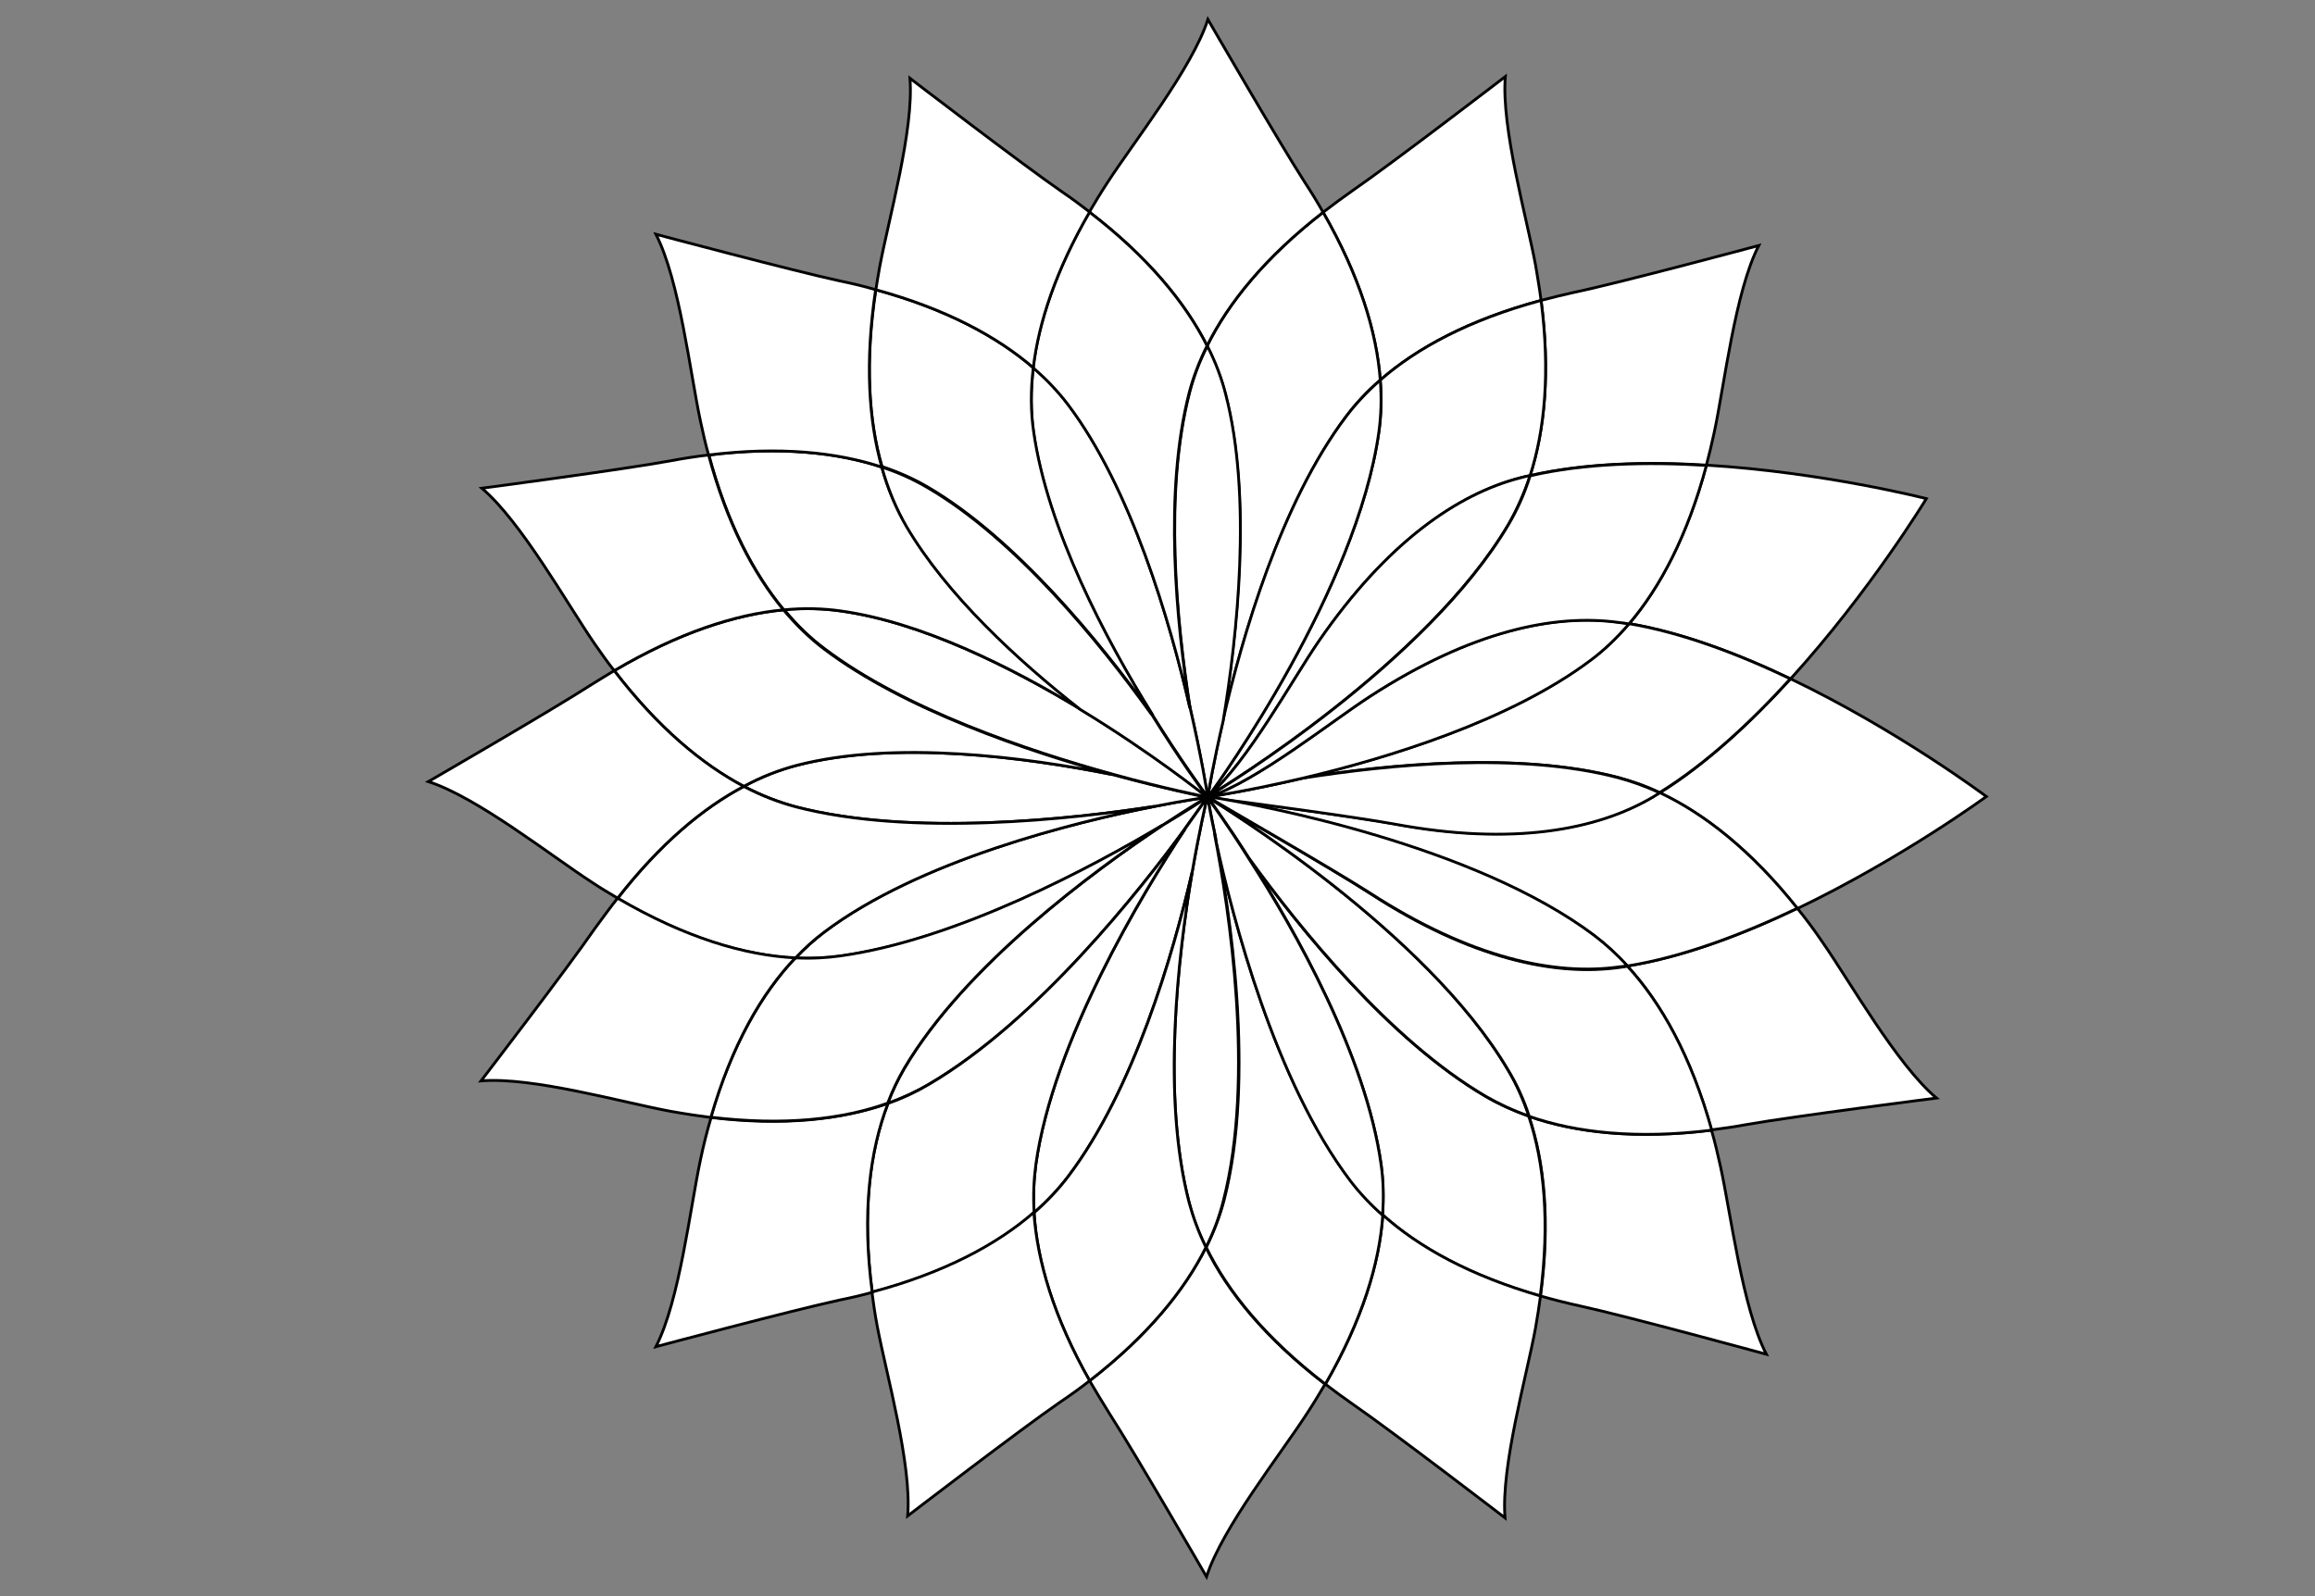 <?xml version="1.0" encoding="utf-8"?>
<!-- Generator: Adobe Illustrator 15.0.0, SVG Export Plug-In . SVG Version: 6.00 Build 0)  -->
<!DOCTYPE svg PUBLIC "-//W3C//DTD SVG 1.1//EN" "http://www.w3.org/Graphics/SVG/1.1/DTD/svg11.dtd">
<svg version="1.1" id="layer_x5F_www.ABC-color.com"
	 xmlns="http://www.w3.org/2000/svg" xmlns:xlink="http://www.w3.org/1999/xlink" x="0px" y="0px" width="822px" height="567px"
	 viewBox="0 0 822 567" enable-background="new 0 0 822 567" xml:space="preserve">
<rect x="0" y="0" width="822" height="567" fill="#808080" stroke="none"/>
<path fill="#FFFFFF" stroke="#000000" d="M638.199,322.6c3,3.7,6,7.7,8.899,12c9.9,14.2,26.4,43.5,40.5,55.4
	c0,0-50.399,6.4-67.399,9.4c-4.3,0.8-8.5,1.398-12.5,1.898c-7.3-26.199-17.899-45.1-29.899-58.199
	C597.699,339.9,618.9,331.9,638.199,322.6z"/>
<path fill="#FFFFFF" stroke="#000000" d="M635.8,241.1c38.2,18.3,69.5,41.8,69.5,41.8s-30,22-67.101,39.8
	C621.8,302,605.1,289,589.3,281.6C605.9,271.3,621.8,256.4,635.8,241.1z"/>
<path fill="#FFFFFF" stroke="#000000" d="M624.5,87.2c-8.4,16.3-12.2,49.5-15.801,66.3c-0.899,4.1-1.8,8-2.8,11.7
	c-21-1.3-43.301-0.7-62.601,3.7c5.2-16.2,7.2-36.8,3.899-62.2c3.801-1,7.801-2,11.899-2.9C575.8,100.3,624.5,87.2,624.5,87.2z"/>
<path fill="#FFFFFF" stroke="#000000" d="M605.9,165.2c41.399,2.5,78.1,11.9,78.1,11.9s-20,33-48.2,64
	c-18.399-8.8-38.5-16.4-57.3-19.6C589.5,208.5,599.199,190.1,605.9,165.2z"/>
<path fill="#FFFFFF" stroke="#000000" d="M578.4,221.5c18.899,3.2,38.899,10.8,57.3,19.6c-13.9,15.3-29.9,30.2-46.4,40.4
	c-5-2.4-10-4.1-14.8-5.4c-35.101-9.1-81.2-4.7-112,0.2c30.1-7.1,73.699-20.3,102.199-41.9C569.5,231,574,226.6,578.4,221.5z"/>
<path fill="#FFFFFF" stroke="#000000" d="M542.9,396.5c16.601,5.8,38.101,8.2,64.8,4.9c1.2,4.1,2.2,8.398,3.2,12.898
	c3.699,16.9,7.8,50.3,16.3,66.7c0,0-49-13.4-65.899-17.1c-5-1.102-9.8-2.302-14.3-3.602C550.5,434,548.4,412.9,542.9,396.5z"/>
<path fill="#FFFFFF" stroke="#000000" d="M443.5,304.8c17.899,24.9,50,64.7,84,84.601c4.6,2.699,9.699,5,15.3,7.001
	c5.5,16.5,7.601,37.6,4.101,63.898c-24.9-7.1-43.2-17.3-56-28.8c0.399-6.4,0.199-12.3-0.5-17.9C485,375,460,330.6,443.5,304.8z"/>
<path id="ABC-color.com" fill="#FFFFFF" stroke="#000000" d="M470.6,491.6c13.101-22.698,19.2-42.898,20.4-60.1
	c12.8,11.5,31.1,21.6,56,28.8c-0.5,3.7-1.101,7.5-1.801,11.5c-3.101,16.9-12.3,49-10.8,67.3c0,0-40-30.698-54.101-40.398
	C476.9,496.3,473.699,494,470.6,491.6z"/>
<path fill="#FFFFFF" stroke="#000000" d="M547.199,106.7c-25.399,6.8-44,16.9-57.101,28.3c-1.3-17.1-7.399-37.1-20.3-59.6
	c3.399-2.6,6.899-5.2,10.601-7.8C494.5,57.9,534.5,27.2,534.5,27.2c-1.5,18.3,7.699,50.4,10.8,67.3
	C546,98.7,546.699,102.8,547.199,106.7z"/>
<path id="www.ABC-color.com" fill="#FFFFFF" stroke="#000000" d="M469.8,75.4c12.899,22.5,19,42.5,20.3,59.6
	c-4.8,4.1-8.8,8.5-12.101,12.9c-23.1,30.7-36.899,78.4-43.8,108.2c5-30.1,10.399-79.5,0.899-116.1c-1.399-5.5-3.601-11.3-6.5-17.1
	C436.199,107.5,449.3,91.3,469.8,75.4z"/>
<path fill="#FFFFFF" stroke="#000000" d="M386.9,490.4c20.5-15.9,33.699-32.102,41.3-47.4c7.601,15.7,21.101,32.3,42.3,48.6
	c-2,3.4-4.1,6.9-6.399,10.4c-9.3,14.4-30.101,40.6-35.699,58c0,0-25.2-43.6-34.5-58C391.5,498.1,389.1,494.2,386.9,490.4z"/>
<path fill="#FFFFFF" stroke="#000000" d="M431.8,283.5c11.101,1.5,49.101,6.5,63.399,9.1c41.899,7.7,71.899,2,91.7-9.6
	c0.8-0.5,1.6-1,2.399-1.5c15.7,7.4,32.399,20.4,48.899,41.1c-19.3,9.2-40.5,17.301-60.399,20.5l0,0c-3.7-4.1-7.601-7.6-11.5-10.6
	C523.6,300.3,447.5,286.2,431.8,283.5z"/>
<path fill="#FFFFFF" stroke="#000000" d="M431.9,298.8c5.899,27.601,20.8,85.101,47.601,120.4c3.199,4.2,7,8.398,11.5,12.3
	c-1.2,17.2-7.301,37.3-20.4,60.1c-21.199-16.3-34.699-32.898-42.3-48.6c2.8-5.7,4.899-11.3,6.3-16.6c11.301-43.5,2-103.5-3.1-129.9
	h0.1C431.6,297.2,431.8,298,431.9,298.8z"/>
<path fill="#FFFFFF" stroke="#000000" d="M429.199,283c2.2-0.3,15.301-2.4,33.301-6.6c30.899-4.9,77-9.4,112-0.2
	c4.8,1.3,9.699,3,14.8,5.4c-0.8,0.5-1.601,1-2.399,1.5c-19.801,11.7-49.801,17.4-91.7,9.6c-14.3-2.601-52.3-7.7-63.399-9.1
	c-0.101,0-0.2,0-0.399,0c-1.301-0.2-2.101-0.4-2.4-0.4C429.1,283,429.1,283,429.199,283z"/>
<path fill="#FFFFFF" stroke="#000000" d="M462.5,276.4c-18,4.2-31.2,6.3-33.301,6.6c17.399-5.8,43.101-26.6,57.399-35.8
	c35.801-23.2,65.601-29.4,88.4-26.2c1.199,0.2,2.3,0.3,3.5,0.5c-4.4,5.1-9,9.5-13.7,13C536.199,256,492.6,269.3,462.5,276.4z"/>
<path fill="#FFFFFF" stroke="#000000" d="M428.6,122.8c-7.8-15.4-21.1-31.6-41.8-47.5c2-3.4,4.101-6.9,6.399-10.4
	c9.301-14.4,30.101-40.6,35.7-58c0,0,25.199,43.6,34.5,58c2.3,3.5,4.5,7.1,6.399,10.5C449.3,91.3,436.199,107.5,428.6,122.8z"/>
<path fill="#FFFFFF" stroke="#000000" d="M468.3,227.8c-9.601,14-25.3,42.9-39.2,55c4.101-5.7,52.601-73.2,60.5-129.4
	c0.801-5.7,1-11.8,0.5-18.4c13-11.4,31.601-21.4,57.101-28.3c3.3,25.5,1.3,46-3.899,62.2c-1.101,0.3-2.301,0.5-3.399,0.8
	C517.6,175.5,492.5,192.7,468.3,227.8z"/>
<path fill="#FFFFFF" stroke="#000000" d="M429.1,282.7c13.9-12.1,29.601-41,39.2-55c24.2-35.1,49.3-52.3,71.601-58
	c1.101-0.3,2.199-0.6,3.399-0.8c-2.101,6.4-4.7,12.1-7.601,17.2C506.8,235.2,434.8,279.4,429.1,282.7
	C429.1,282.8,429.1,282.8,429.1,282.7L429.1,282.7z"/>
<path fill="#FFFFFF" stroke="#000000" d="M429.1,282.7L429.1,282.7L429.1,282.7z"/>
<path fill="#FFFFFF" stroke="#000000" d="M428.9,282.9c0.199-1.4,1.899-11.8,5.3-26.8l0,0c6.8-29.8,20.601-77.5,43.8-108.2
	c3.301-4.4,7.4-8.8,12.101-12.9c0.5,6.5,0.301,12.7-0.5,18.4c-7.899,56.2-56.3,123.7-60.5,129.4l0,0l0,0l0,0l0,0l0,0
	C429,282.8,429,282.9,428.9,282.9L428.9,282.9z"/>
<path fill="#FFFFFF" stroke="#000000" d="M443.5,304.8c-7.9-12.399-13.801-20.399-14.601-21.6C433.5,286,506.5,330.6,535.5,380.1
	c2.899,4.801,5.3,10.301,7.399,16.302c-5.7-2.001-10.801-4.4-15.301-7.001C493.6,369.5,461.5,329.7,443.5,304.8z"/>
<path fill="#FFFFFF" stroke="#000000" d="M428.9,283c0-0.1,0.101-0.1,0.199-0.2l0,0l0,0c5.7-3.4,77.801-47.6,106.601-96.6
	c3-5.1,5.601-10.8,7.601-17.2c19.3-4.5,41.601-5,62.601-3.7c-6.7,24.9-16.4,43.3-27.5,56.3c-1.101-0.2-2.301-0.4-3.5-0.5
	c-22.801-3.2-52.601,3-88.4,26.2c-14.3,9.3-40,30-57.399,35.8C429,283,428.9,283,428.9,283z"/>
<path fill="#FFFFFF" stroke="#000000" d="M431.4,296.5c-1.5-7.4-2.399-12.2-2.601-13.2l0,0c0.8,1.101,6.8,9.2,14.601,21.601
	C460,330.6,485,375,490.4,413.7c0.8,5.5,1,11.5,0.5,17.898c-4.5-4-8.301-8.1-11.5-12.3C452.7,383.999,437.8,326.4,431.8,298.9
	C431.8,298,431.6,297.2,431.4,296.5z"/>
<path fill="#FFFFFF" stroke="#000000" d="M428.9,283.2c2,1.2,43.699,25.1,57.699,34.2c35.801,23.199,65.7,29.398,88.5,26.199
	c0.9-0.101,1.801-0.301,2.801-0.399l0,0c12,13.1,22.6,32,29.899,58.2c-26.7,3.3-48.2,0.898-64.8-4.9c-2-6.1-4.5-11.5-7.4-16.3
	C506.5,330.7,433.5,286.1,428.9,283.2C428.9,283.3,428.9,283.3,428.9,283.2L428.9,283.2z"/>
<path fill="#FFFFFF" stroke="#000000" d="M428.9,283.1c0.399,0,1.199,0.2,2.5,0.3c0.101,0,0.199,0,0.399,0
	c15.7,2.6,91.8,16.7,134.5,49c3.899,3,7.8,6.5,11.5,10.6c-0.899,0.2-1.8,0.3-2.8,0.4c-22.801,3.199-52.7-3-88.5-26.2
	C472.6,308.3,430.9,284.3,428.9,283.1C428.9,283.2,428.9,283.1,428.9,283.1L428.9,283.1z"/>
<path fill="#FFFFFF" stroke="#000000" d="M428.8,283c-0.3-1.6-2.2-14-6.2-31.4l0,0c-4.8-30.4-9.399-76.8-0.199-112.2
	c1.399-5.4,3.399-10.9,6.3-16.5c3,5.9,5.101,11.6,6.5,17.1c9.5,36.6,4.101,86-0.899,116.1l0,0C430.8,271.1,429.1,281.5,428.8,283
	C428.8,282.9,428.8,282.9,428.8,283z"/>
<path fill="#FFFFFF" stroke="#000000" d="M428.199,443c-2.699-5.5-4.699-10.8-6-16c-9.699-37.4-4-87.1,1.101-117.2
	c2.601-15,5-25.2,5.3-26.5c0.101,0,0.101-0.1,0.101-0.1l0,0l0.101,0.1c0.2,1,1,5.8,2.601,13.2h-0.101
	c5.101,26.3,14.399,86.3,3.101,129.9C433.1,431.7,431.1,437.3,428.199,443z"/>
<path fill="#FFFFFF" stroke="#000000" d="M410,286.4c10.6-2.102,17.6-3.102,18.5-3.2c0,0-6.2,3.6-15.801,10
	c-24.5,14.6-72.601,40.6-114.3,46.399c-5,0.699-10.399,0.899-16,0.699c3.301-3.5,6.7-6.5,10.2-9.199
	C326.4,305.5,381.4,292,410,286.4z"/>
<path fill="#FFFFFF" stroke="#000000" d="M366.9,130.6c4.899,4.2,9.101,8.7,12.5,13.2c22.3,29.6,36,76.6,43.199,107.7l0,0
	c4,17.4,6,29.8,6.2,31.4h-0.101l0,0c-1-1.4-9.5-12.8-19.899-29.6c-16.2-26.1-37-65.3-41.899-100.1
	C366,146.3,365.9,138.8,366.9,130.6z"/>
<path fill="#FFFFFF" stroke="#000000" d="M428.5,283.3c-0.601,1-3.301,4.9-7.7,10.9c0,0.1-0.101,0.1-0.101,0.2
	c-15.601,21.5-52.3,68.1-90.899,90.699c-4.399,2.601-9.2,4.801-14.601,6.801c1.7-4.5,3.7-8.602,5.899-12.4
	c21.5-36.6,67.301-70.2,91.601-86.3C421.5,287.9,427.3,284.1,428.5,283.3z"/>
<path fill="#FFFFFF" stroke="#000000" d="M428.6,283.3c-0.3,1.3-2.699,11.4-5.3,26.5l0,0C416.4,339.4,402.6,387,379.4,417.7
	c-3.399,4.5-7.399,8.8-12.2,13c-0.399-6.102-0.101-11.8,0.601-17.102c6.101-43.698,37.601-95.999,53-119.198
	c0,0,0.101-0.102,0.101-0.2C425.199,288.2,427.9,284.3,428.6,283.3C428.5,283.3,428.5,283.3,428.6,283.3
	C428.5,283.3,428.6,283.3,428.6,283.3L428.6,283.3z"/>
<path fill="#FFFFFF" stroke="#000000" d="M428.199,443c-7.601,15.3-20.8,31.5-41.3,47.4c-12.801-22.602-18.7-42.602-19.7-59.7
	c4.801-4.2,8.801-8.5,12.2-13c23.199-30.7,37.101-78.4,43.899-107.9l0,0c-5.101,30.101-10.8,79.9-1.101,117.2
	C423.6,432.2,425.5,437.5,428.199,443z"/>
<path fill="#FFFFFF" stroke="#000000" d="M283,271.8c34.8-9,81.1-2.9,112,3.3l0,0c18.8,5.1,32.3,7.8,33.6,8.1l0,0l0,0l0,0h-0.1
	c-0.9,0.1-7.9,1.1-18.5,3.2l0,0c-29.101,4.5-86.2,10.898-127.3,0.199c-6-1.601-12.2-4-18.601-7.301
	C270.6,275.8,276.9,273.4,283,271.8z"/>
<path fill="#FFFFFF" stroke="#000000" d="M298.6,217c28.5,4,60.1,19.8,85.1,34.9l0,0c25.3,15.4,43.7,30.1,45.1,31.2l0,0l0,0
	c-1.399-0.3-14.899-2.9-33.601-8.1c-30.101-8.3-73.899-23-102.399-44.6c-5-3.7-9.8-8.3-14.4-13.9C285.5,215.9,292.3,216.1,298.6,217
	z"/>
<path fill="#FFFFFF" stroke="#000000" d="M386.8,75.3c20.7,15.9,34,32.1,41.8,47.5c-2.8,5.6-4.899,11.2-6.3,16.5
	c-9.2,35.4-4.601,81.8,0.2,112.2c-7.101-31.1-20.9-78.1-43.2-107.7c-3.399-4.5-7.601-9-12.5-13.2C368.8,114.5,374.9,96,386.8,75.3z"
	/>
<path fill="#FFFFFF" stroke="#000000" d="M311,102.9c24.8,6.8,43.1,16.6,55.899,27.7c-1,8.2-0.899,15.7,0.101,22.6
	c4.899,34.8,25.699,74,41.899,100.1h-0.101c-18.7-25.9-48.3-62-79-80.1c-4.899-2.9-10.399-5.4-16.601-7.5
	C308.4,149.3,307.1,128.5,311,102.9z"/>
<path fill="#FFFFFF" stroke="#000000" d="M367.8,413.6c-0.7,5.302-1,11-0.601,17.102c-13.101,11.5-31.899,21.5-57.5,28.3
	c-3.7-28.1-0.899-50.3,5.601-67.101c5.399-1.899,10.2-4.199,14.601-6.801C368.501,362.4,405.1,315.8,420.8,294.4
	C405.4,317.5,373.9,369.8,367.8,413.6z"/>
<path fill="#FFFFFF" stroke="#000000" d="M386.9,490.4c-3.301,2.6-6.801,5.1-10.5,7.6c-14.101,9.7-54.101,40.4-54.101,40.4
	c1.5-18.302-7.601-50.4-10.8-67.302c-0.801-4.198-1.4-8.3-1.9-12.198c25.601-6.802,44.4-16.9,57.5-28.302
	C368.3,447.8,374.1,467.8,386.9,490.4z"/>
<path fill="#FFFFFF" stroke="#000000" d="M366.9,130.6C354,119.5,335.8,109.7,311,102.9c0.399-2.5,0.8-5.1,1.3-7.8
	c3.101-16.9,12.3-49,10.8-67.3c0,0,40,30.7,54.101,40.4c3.399,2.3,6.601,4.7,9.7,7.1C374.9,96,368.8,114.5,366.9,130.6z"/>
<path fill="#FFFFFF" stroke="#000000" d="M313.1,165.9c2.2,7.9,5.2,14.9,8.801,20.9c14.399,24.5,39.5,47.6,61.8,65.1
	c-24.899-15.1-56.5-30.9-85.1-34.9c-6.3-0.9-13-1.1-20.3-0.4c-10.7-12.9-20.1-30.8-26.6-55C276.8,158.5,297.1,160.6,313.1,165.9z"/>
<path fill="#FFFFFF" stroke="#000000" d="M313.1,165.9c6.2,2,11.7,4.6,16.601,7.5c30.801,18.1,60.399,54.2,79,80.1h0.101
	c10.399,16.8,18.899,28.3,19.899,29.6l0,0c0,0,0,0,0,0.1l0,0c-1.399-1.1-19.8-15.8-45.101-31.2l0,0
	c-22.3-17.5-47.399-40.6-61.8-65.1C318.3,180.8,315.3,173.8,313.1,165.9z"/>
<path fill="#FFFFFF" stroke="#000000" d="M315.3,391.9c-6.5,16.898-9.3,39-5.601,67.1c-3.601,1-7.399,1.9-11.399,2.7
	c-16.8,3.6-65.4,16.6-65.4,16.6c8.4-16.3,12.2-49.5,15.801-66.3c1.1-5.3,2.399-10.4,3.8-15.1C278.4,400,299.1,397.6,315.3,391.9z"/>
<path fill="#FFFFFF" stroke="#000000" d="M313.1,165.9c-16-5.3-36.398-7.4-61.5-4.3c-1.1-3.9-2-7.9-2.899-12.1
	c-3.601-16.8-7.4-50-15.801-66.3c0,0,48.7,13,65.4,16.6c4.399,0.9,8.601,1.9,12.601,3.1C307.1,128.5,308.4,149.3,313.1,165.9z"/>
<path fill="#FFFFFF" stroke="#000000" d="M282.4,340.2c5.7,0.3,11,0,16-0.7c41.7-5.8,89.8-31.8,114.3-46.4
	c-24.199,16.102-70,49.7-91.601,86.301c-2.199,3.801-4.199,7.899-5.899,12.399c-16.1,5.8-36.899,8.102-62.8,5
	C259.8,371.2,270.5,352.8,282.4,340.2z"/>
<path fill="#FFFFFF" stroke="#000000" d="M264.1,279.3c6.4,3.4,12.601,5.7,18.601,7.3C323.8,297.3,380.9,290.9,410,286.4l0,0
	C381.4,292,326.4,305.6,292.6,331.1c-3.5,2.602-6.899,5.7-10.2,9.2c-17.899-0.899-39.1-7.1-63.1-21.2
	C234.3,299.7,249.6,287,264.1,279.3z"/>
<path fill="#FFFFFF" stroke="#000000" d="M278.2,216.6c4.6,5.5,9.399,10.1,14.399,13.9c28.6,21.6,72.3,36.3,102.4,44.6l0,0
	c-30.9-6.2-77.2-12.3-112-3.3c-6.101,1.6-12.5,4-18.9,7.5c-14.899-7.8-30.6-21-46-41.1C240.8,224.8,260.9,218.3,278.2,216.6z"/>
<path fill="#FFFFFF" stroke="#000000" d="M251.6,161.6c6.5,24.2,15.9,42.1,26.601,55c-17.301,1.6-37.4,8.2-60.101,21.6
	c-2.399-3-4.7-6.3-7-9.6c-9.7-14.1-26-43.3-40-55.2c0,0,50-6.6,66.8-9.7C242.7,162.8,247.2,162.1,251.6,161.6z"/>
<path fill="#FFFFFF" stroke="#000000" d="M219.3,319c24.1,14.1,45.2,20.3,63.1,21.2c-12,12.6-22.6,31-30,56.7
	c-4.6-0.602-9.3-1.301-14.3-2.2c-16.899-3.101-49-12.3-67.3-10.8c0,0,30.7-40,40.4-54.102C214,326,216.6,322.4,219.3,319z"/>
<path fill="#FFFFFF" stroke="#000000" d="M218.1,238.2c15.4,20.1,31.101,33.2,46,41.1c-14.6,7.7-29.8,20.5-44.8,39.7
	c-3-1.8-6.1-3.6-9.2-5.7c-14.399-9.3-40.6-30.1-58-35.7c0,0,43.601-25.2,58-34.5C212.8,241.4,215.5,239.8,218.1,238.2z"/>
</svg>
